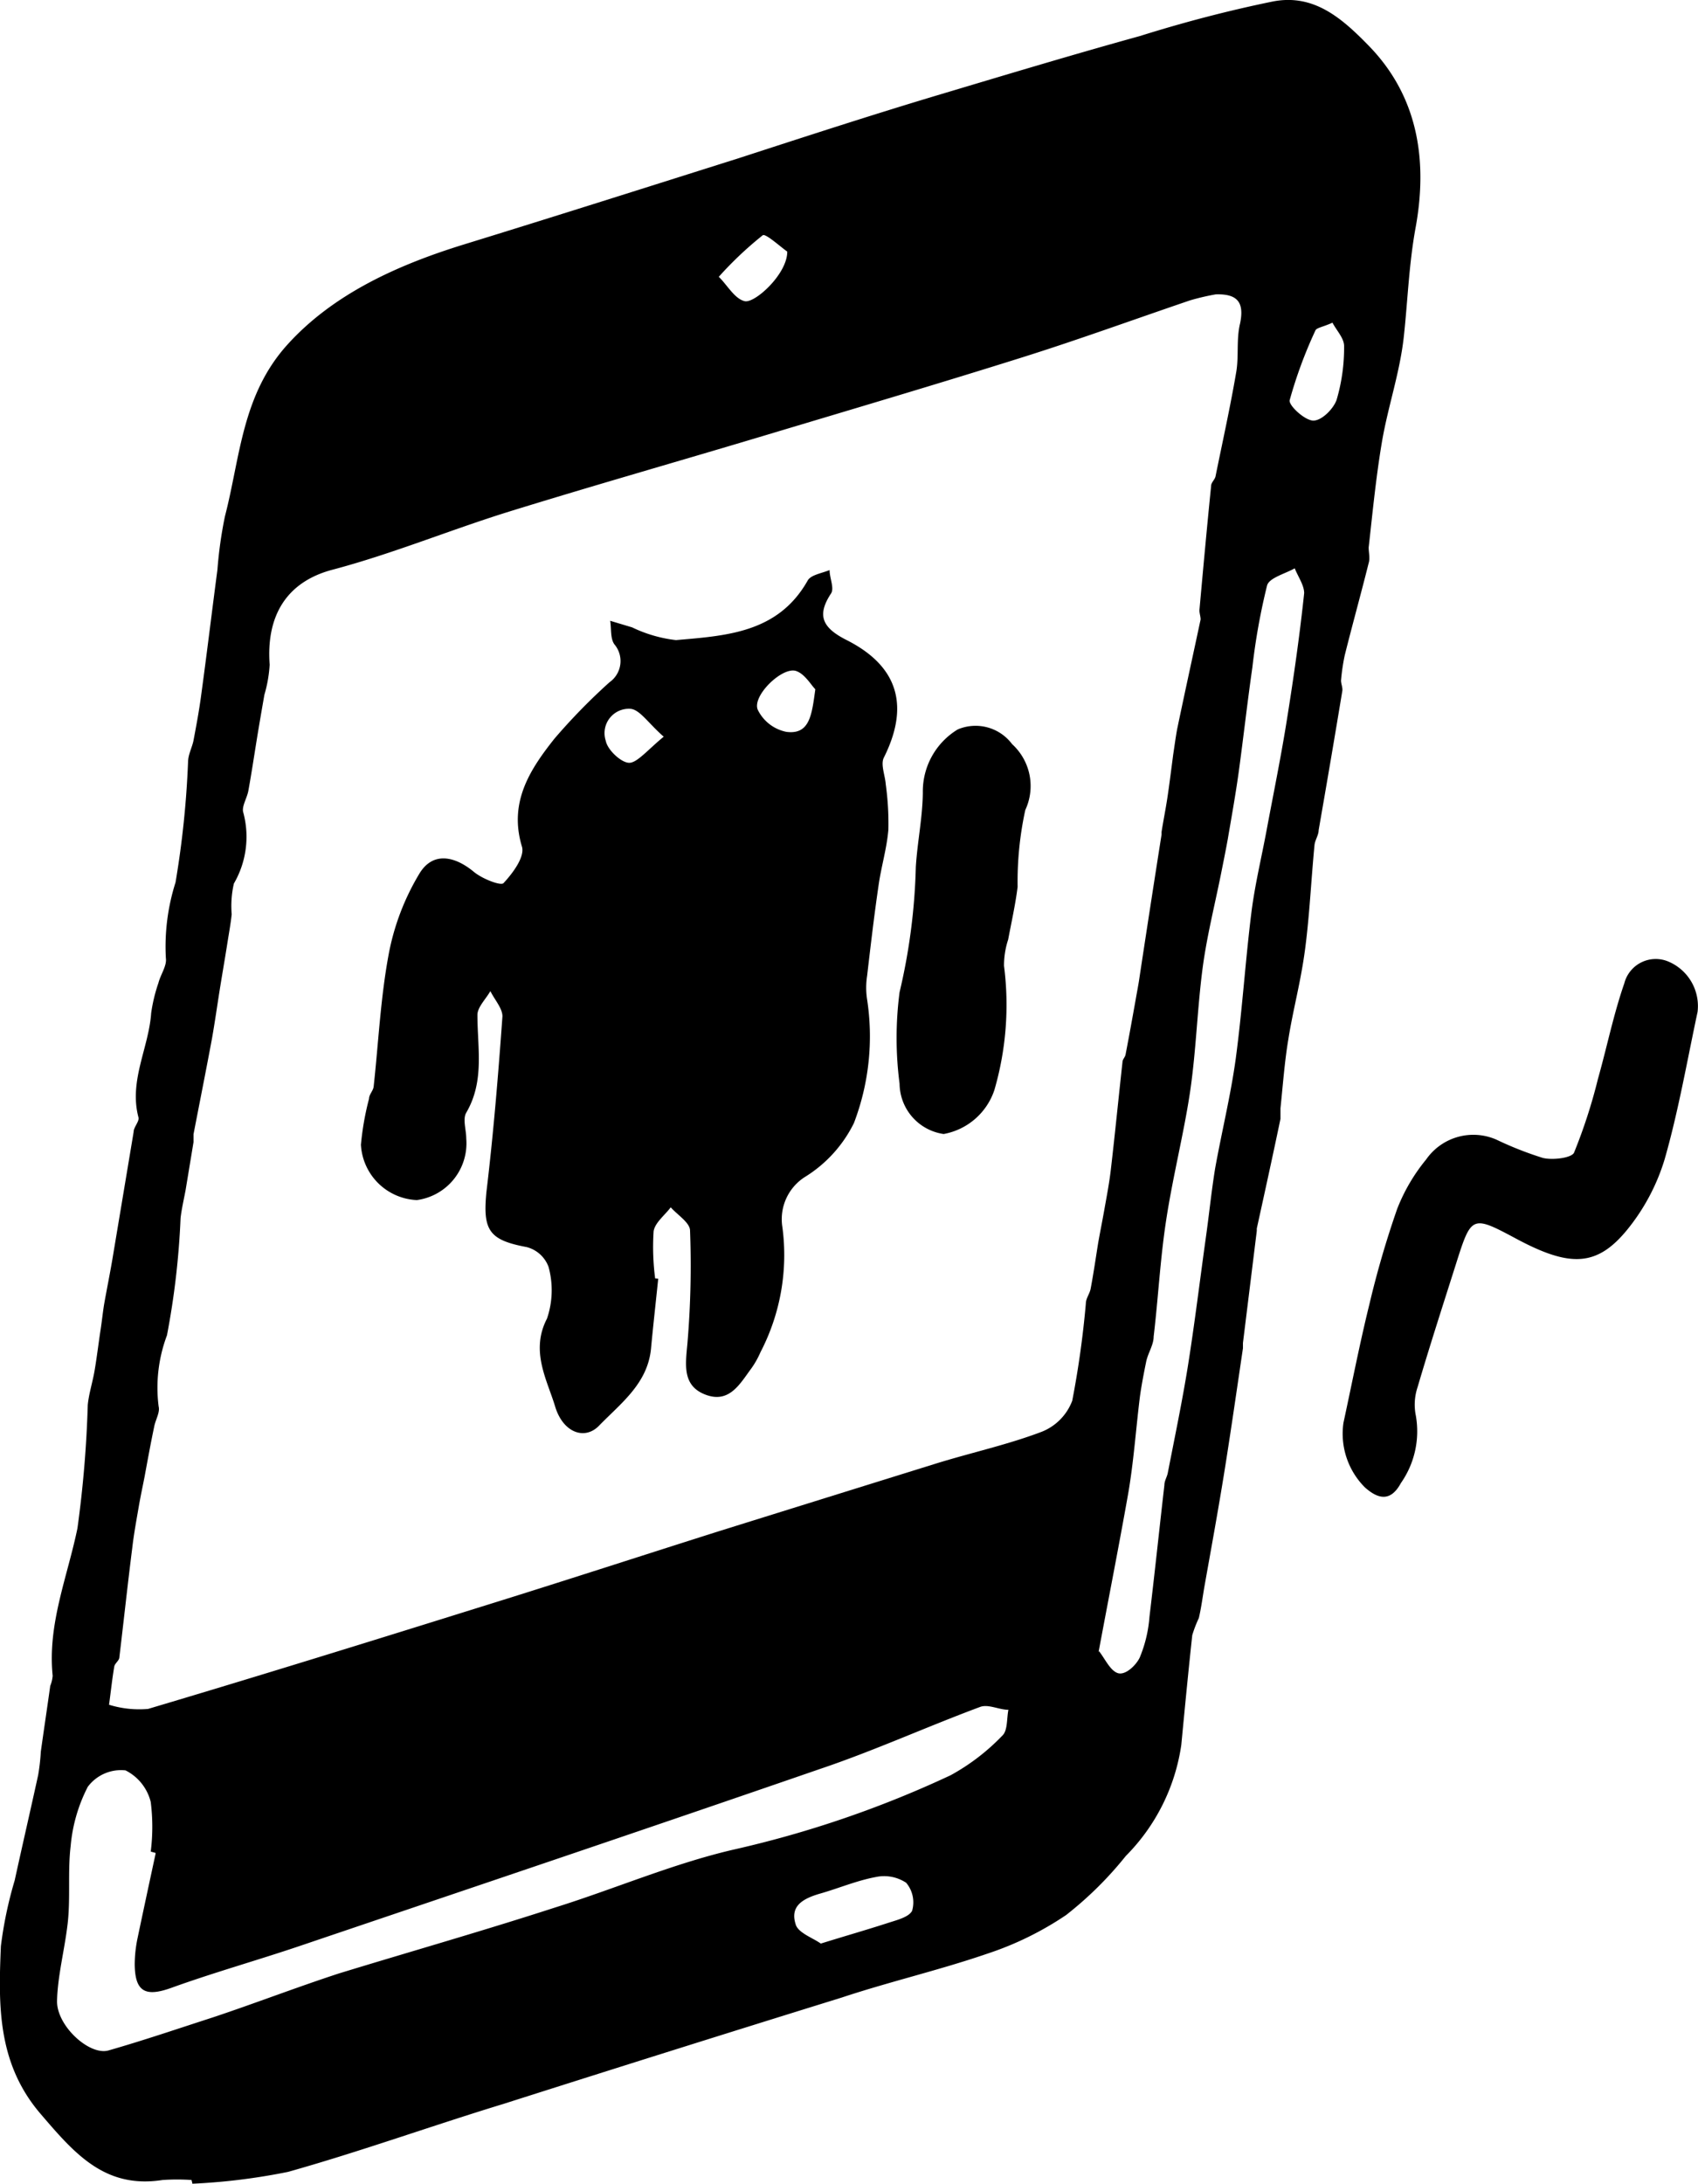 <svg xmlns="http://www.w3.org/2000/svg" id="Layer_1" data-name="Layer 1" viewBox="0 0 77.39 99.48"><title>AsimovMarketingIcon-bt-omar bahaa</title><path d="M8.73,99.31a9.68,9.68,0,0,0-1.32,0c-2.62.41-4-1.19-5.55-3-2-2.32-1.93-5-1.82-7.65a18.4,18.4,0,0,1,.63-3c.35-1.6.72-3.2,1.07-4.8a9.29,9.29,0,0,0,.12-1.06c.14-1,.29-2,.43-3a1.54,1.54,0,0,0,.11-.46c-.24-2.35.67-4.49,1.13-6.72A52,52,0,0,0,4,64c.05-.5.21-1,.3-1.5s.18-1.22.27-1.83c.07-.43.11-.86.18-1.28.13-.73.28-1.46.4-2.19q.47-2.81.94-5.63c0-.23.27-.48.22-.67-.44-1.67.47-3.16.58-4.75a7.38,7.38,0,0,1,.33-1.37c.1-.39.39-.78.34-1.13A9.63,9.63,0,0,1,8,40.2a43,43,0,0,0,.57-5.47c0-.35.19-.69.25-1,.13-.69.26-1.38.35-2.07.26-1.9.49-3.81.74-5.71a19.31,19.31,0,0,1,.34-2.42c.7-2.69.77-5.53,2.85-7.83s5-3.62,8-4.55c4.19-1.29,8.38-2.62,12.56-3.94,3.08-1,6.15-2,9.23-2.92s6-1.8,9.07-2.65C54,1,56,.48,58,.07c1.87-.37,3.15.75,4.37,2,2.34,2.39,2.69,5.39,2.14,8.35-.3,1.67-.35,3.29-.53,4.93s-.73,3.2-1,4.81-.42,3.18-.6,4.78c0,.23.07.49,0,.71-.35,1.4-.74,2.8-1.09,4.2A9.18,9.18,0,0,0,61.12,31c0,.15.08.32.06.47-.35,2.12-.71,4.23-1.08,6.35,0,.23-.17.45-.19.69-.15,1.56-.22,3.12-.42,4.67s-.55,2.77-.77,4.16c-.17,1-.25,2.1-.36,3.15,0,.16,0,.33,0,.48-.35,1.68-.72,3.36-1.08,5a1.17,1.17,0,0,1,0,.11l-.63,5.1c0,.08,0,.17,0,.24-.27,1.82-.53,3.64-.82,5.46s-.62,3.62-.94,5.42c-.08.47-.14.94-.25,1.41a5.7,5.7,0,0,0-.3.78c-.18,1.66-.34,3.33-.5,5a9,9,0,0,1-2.53,5.06,16.47,16.47,0,0,1-2.72,2.69A14.52,14.52,0,0,1,45,89c-2.18.75-4.44,1.27-6.64,2q-7.71,2.39-15.4,4.84c-3.28,1-6.52,2.17-9.83,3.1a28.39,28.39,0,0,1-4.36.54Zm46.68-85.9a10.88,10.88,0,0,0-1.16.27c-2.56.87-5.11,1.8-7.69,2.61-3.88,1.22-7.78,2.37-11.68,3.54s-7.81,2.28-11.69,3.48c-2.7.84-5.33,1.93-8.06,2.65-2.12.57-3,2.15-2.84,4.32a6.07,6.07,0,0,1-.24,1.37c-.12.69-.24,1.38-.35,2.06s-.24,1.54-.38,2.31c-.06.34-.32.73-.23,1a4.24,4.24,0,0,1-.43,3.23,4.54,4.54,0,0,0-.1,1.4c-.05.47-.14.94-.21,1.4-.11.69-.23,1.38-.34,2.07s-.22,1.47-.35,2.2c-.27,1.45-.56,2.9-.84,4.35,0,.12,0,.25,0,.36l-.36,2.18c-.08.43-.18.85-.23,1.28a36.38,36.38,0,0,1-.62,5.34,6.78,6.78,0,0,0-.38,3.24c.07.27-.14.6-.2.91-.16.76-.3,1.53-.44,2.29-.09.46-.19.92-.27,1.39s-.22,1.22-.29,1.84c-.21,1.66-.39,3.33-.59,5,0,.14-.2.27-.23.41-.1.58-.16,1.17-.24,1.75a4.64,4.64,0,0,0,1.78.19c5.08-1.51,10.14-3.08,15.2-4.66,3.61-1.12,7.2-2.29,10.8-3.43q5-1.56,9.95-3.1c1.59-.49,3.24-.85,4.79-1.44a2.45,2.45,0,0,0,1.38-1.41,43.31,43.31,0,0,0,.62-4.43c0-.23.18-.45.22-.68.13-.69.23-1.38.34-2.07.09-.51.19-1,.28-1.51s.23-1.23.3-1.85c.19-1.63.35-3.26.53-4.89,0-.12.12-.22.14-.34.16-.83.31-1.66.46-2.5.06-.35.13-.69.18-1.05q.49-3.23,1-6.47s0-.08,0-.12c.08-.51.18-1,.26-1.52s.18-1.31.27-2c.06-.39.11-.78.18-1.16.35-1.68.72-3.36,1.07-5,0-.15-.07-.32-.05-.47.17-1.88.34-3.75.53-5.62,0-.15.17-.28.2-.43.32-1.58.67-3.15.94-4.73.13-.73,0-1.51.18-2.24C56.72,13.76,56.39,13.38,55.41,13.41Zm-48.32,71-.22-.06a9,9,0,0,0,0-2.26,2.2,2.2,0,0,0-1.15-1.44A1.89,1.89,0,0,0,4,81.4a7.27,7.27,0,0,0-.78,2.7c-.14,1.17,0,2.38-.14,3.56S2.63,90,2.6,91.14s1.47,2.51,2.34,2.27c1.61-.46,3.19-1,4.77-1.51,1.92-.64,3.81-1.37,5.74-2,3.27-1,6.57-1.94,9.84-3,2.72-.85,5.38-2,8.14-2.64a48.43,48.43,0,0,0,9.9-3.39,9.77,9.77,0,0,0,2.36-1.81c.24-.23.19-.77.27-1.17-.43,0-.92-.27-1.29-.13-2.45.91-4.84,2-7.31,2.83-7.91,2.73-15.84,5.4-23.76,8.08-1.93.65-3.89,1.2-5.8,1.89-1.17.42-1.65.18-1.66-1.08a5.94,5.94,0,0,1,.13-1.19C6.53,87.05,6.81,85.75,7.09,84.45Zm43-9.19c.27.34.51.89.86,1s.84-.37,1-.72a6,6,0,0,0,.44-1.85c.24-2,.45-4,.68-6,0-.2.13-.38.16-.58.31-1.59.64-3.17.9-4.77.32-2,.56-4,.84-6,.14-1,.24-2,.41-3.06.3-1.67.71-3.33.94-5,.3-2.23.44-4.48.72-6.71.16-1.25.46-2.48.69-3.72.32-1.71.67-3.41.94-5.13.3-1.88.57-3.77.77-5.66,0-.36-.28-.75-.43-1.13-.44.25-1.16.43-1.26.78a29.12,29.12,0,0,0-.67,3.73c-.23,1.6-.41,3.22-.63,4.82-.14,1-.32,2-.49,3-.1.55-.21,1.09-.32,1.64-.28,1.39-.63,2.78-.82,4.18-.25,1.87-.3,3.77-.57,5.63s-.8,3.94-1.1,5.92c-.27,1.75-.36,3.53-.57,5.3,0,.38-.26.75-.34,1.14s-.22,1.09-.29,1.63c-.18,1.46-.28,2.93-.53,4.38C51,70.41,50.54,72.74,50.07,75.26ZM37.41,88.54c1.16-.36,2.07-.62,3-.92.42-.14,1-.27,1.16-.57a1.38,1.38,0,0,0-.27-1.28,1.82,1.82,0,0,0-1.39-.26c-.86.16-1.68.51-2.52.75s-1.38.59-1.13,1.39C36.36,88.05,37.05,88.28,37.41,88.54ZM60.73,14.7c-.44.2-.73.23-.78.36a20.48,20.48,0,0,0-1.17,3.17c-.06.23.68.92,1.07.93s.93-.54,1.07-.95a8.38,8.38,0,0,0,.34-2.45C61.26,15.41,60.92,15.06,60.73,14.7ZM35.88,11.46c-.28-.19-1-.85-1.12-.74a16.5,16.5,0,0,0-2,1.89c.39.38.72,1,1.18,1.11S35.89,12.48,35.88,11.46Z"></path><path d="M61.23,64.82c.39-1.8.74-3.61,1.18-5.39a43.54,43.54,0,0,1,1.27-4.36A8.27,8.27,0,0,1,65,52.82a2.62,2.62,0,0,1,3.21-.9,15.64,15.64,0,0,0,2.11.83c.45.11,1.31,0,1.42-.24a24.4,24.4,0,0,0,1.09-3.36c.41-1.45.71-2.94,1.2-4.35a1.48,1.48,0,0,1,2-1,2.2,2.2,0,0,1,1.34,2.3c-.48,2.24-.87,4.51-1.5,6.71A9.4,9.4,0,0,1,74.18,56c-1.38,1.7-2.6,1.74-5,.47-2.11-1.13-2.11-1.13-2.83,1.14-.59,1.86-1.19,3.71-1.74,5.58a2.51,2.51,0,0,0-.08,1.3,4.11,4.11,0,0,1-.68,3.07c-.45.83-1,.77-1.64.2A3.46,3.46,0,0,1,61.23,64.82Z"></path><path d="M30,58.25c-.11,1.07-.23,2.13-.33,3.2-.16,1.59-1.38,2.48-2.37,3.5-.65.67-1.64.32-2-.88s-1.14-2.52-.37-4A4,4,0,0,0,25,57.71a1.45,1.45,0,0,0-1-.9c-1.72-.32-2-.77-1.83-2.51.32-2.67.54-5.35.73-8,0-.37-.36-.76-.55-1.15-.21.37-.6.74-.59,1.1,0,1.51.33,3-.51,4.44-.17.29,0,.78,0,1.17A2.61,2.61,0,0,1,19,54.67a2.67,2.67,0,0,1-2.55-2.52,12.85,12.85,0,0,1,.37-2.1c0-.19.19-.36.21-.55.22-2,.31-4,.68-6a11.06,11.06,0,0,1,1.41-3.71c.61-1,1.6-.8,2.48-.07.37.31,1.23.65,1.35.51.42-.45,1-1.22.83-1.69-.59-2,.37-3.48,1.49-4.89a27.65,27.65,0,0,1,2.51-2.57A1.18,1.18,0,0,0,28,29.35c-.19-.27-.13-.71-.19-1.07l1,.3a6.22,6.22,0,0,0,2,.58c2.28-.2,4.65-.32,6-2.71.14-.26.63-.33,1-.48,0,.36.22.82.07,1.06-.66,1-.41,1.56.69,2.12,1.73.87,3.19,2.42,1.71,5.37-.15.31.06.8.09,1.21a13,13,0,0,1,.12,2.06c-.07.86-.33,1.7-.45,2.56-.2,1.37-.36,2.74-.52,4.11a3.49,3.49,0,0,0,0,1.07,11.08,11.08,0,0,1-.6,5.63,6,6,0,0,1-2.19,2.43,2.28,2.28,0,0,0-1.07,2.32,9.59,9.59,0,0,1-1,5.69,4,4,0,0,1-.41.73c-.52.7-1,1.61-2.08,1.21s-.93-1.36-.84-2.33a42.17,42.17,0,0,0,.12-5.15c0-.36-.57-.71-.88-1.06-.27.36-.72.7-.78,1.09a11.1,11.1,0,0,0,.07,2.15ZM37.16,31.4c-.2-.2-.49-.72-.9-.84-.64-.17-2,1.16-1.72,1.78a1.86,1.86,0,0,0,1.3,1C36.91,33.48,37,32.56,37.16,31.4Zm-6.91,2.16c-.7-.61-1.09-1.24-1.52-1.27a1.11,1.11,0,0,0-1.12,1.46c.08.42.71,1,1.07,1S29.53,34.15,30.25,33.56Z"></path><path d="M41,49.37A16.1,16.1,0,0,1,41,45.2a27.57,27.57,0,0,0,.74-5.7c.07-1.14.31-2.27.32-3.4a3.3,3.3,0,0,1,1.59-2.87,2.08,2.08,0,0,1,2.48.67,2.58,2.58,0,0,1,.6,3,15.34,15.34,0,0,0-.35,3.5c-.1.81-.28,1.6-.43,2.4A3.79,3.79,0,0,0,45.76,44a13.88,13.88,0,0,1-.44,5.66,3,3,0,0,1-2.31,2A2.34,2.34,0,0,1,41,49.37Z"></path></svg>